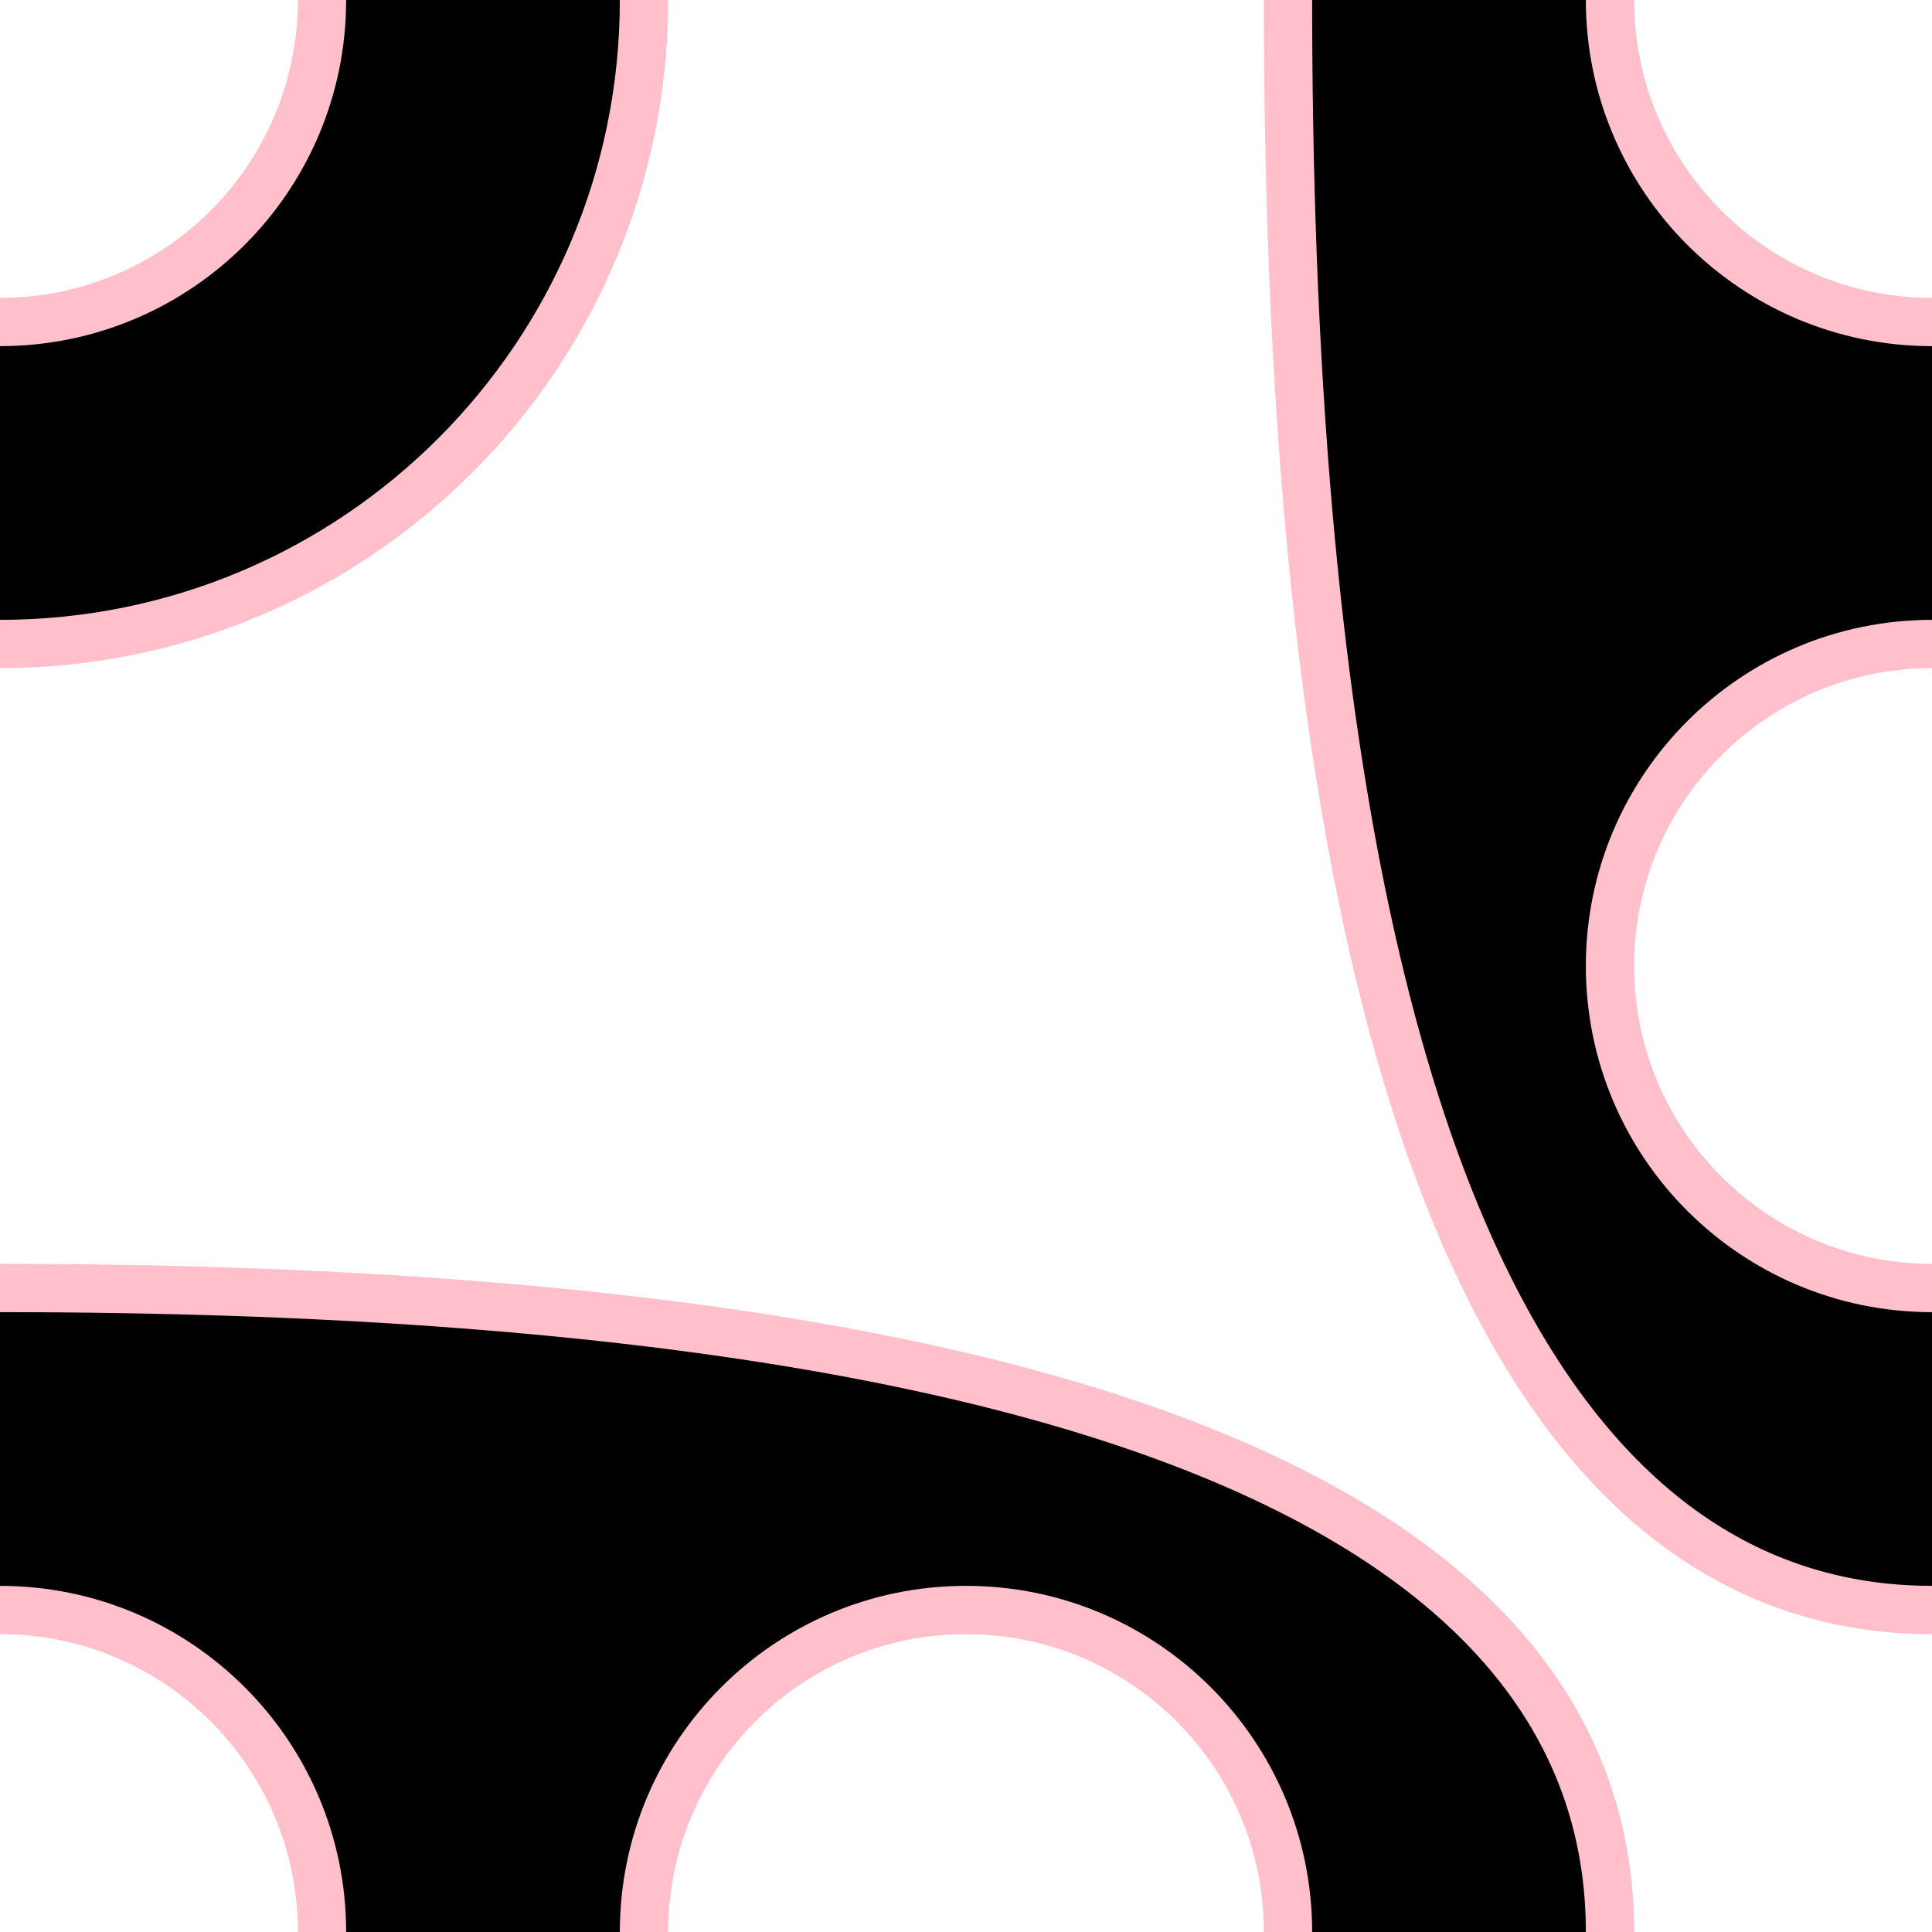 <svg id="e8LiRsQXmZw1" xmlns="http://www.w3.org/2000/svg" xmlns:xlink="http://www.w3.org/1999/xlink" viewBox="0 0 1200 1200" shape-rendering="geometricPrecision" text-rendering="geometricPrecision" width="1200" height="1200"><g><path d="M400,0C400,220.914,220.914,400,0,400v-200c110.457,0,200-89.543,200-200h200Z" stroke-width="0"/><path d="M1200,1000C1000,1000,800,800,800,0h200c0,110.457,89.543,200,200,200v200c-110.457,0-200,89.543-200,200s89.543,200,200,200v200Z" stroke-width="0"/><path d="M0,800c800,0,1000,200,1000,400h-200c0-110.457-89.543-200-200-200s-200,89.543-200,200h-200c0-110.457-89.543-200-200-200v-200Z" stroke-width="0"/><path d="M1000,0c0,110.457,89.543,200,200,200" fill="none" stroke="#ffc0cb" stroke-width="30"/><path d="M1200,400c-110.457,0-200,89.543-200,200s89.543,200,200,200" fill="none" stroke="#ffc0cb" stroke-width="30"/><path d="M1200,1000C1000,1000,800,800,800,0" fill="none" stroke="#ffc0cb" stroke-width="30"/><path d="M0,200c110.457,0,200-89.543,200-200" fill="none" stroke="#ffc0cb" stroke-width="30"/><path d="M400,0C400,220.914,220.914,400,0,400" fill="none" stroke="#ffc0cb" stroke-width="30"/><path d="M800,1200c0-110.457-89.543-200-200-200s-200,89.543-200,200" fill="none" stroke="#ffc0cb" stroke-width="30"/><path d="M200,1200c0-110.457-89.543-200-200-200" fill="none" stroke="#ffc0cb" stroke-width="30"/><path d="M0,800c800,0,1000,200,1000,400" fill="none" stroke="#ffc0cb" stroke-width="30"/></g></svg>